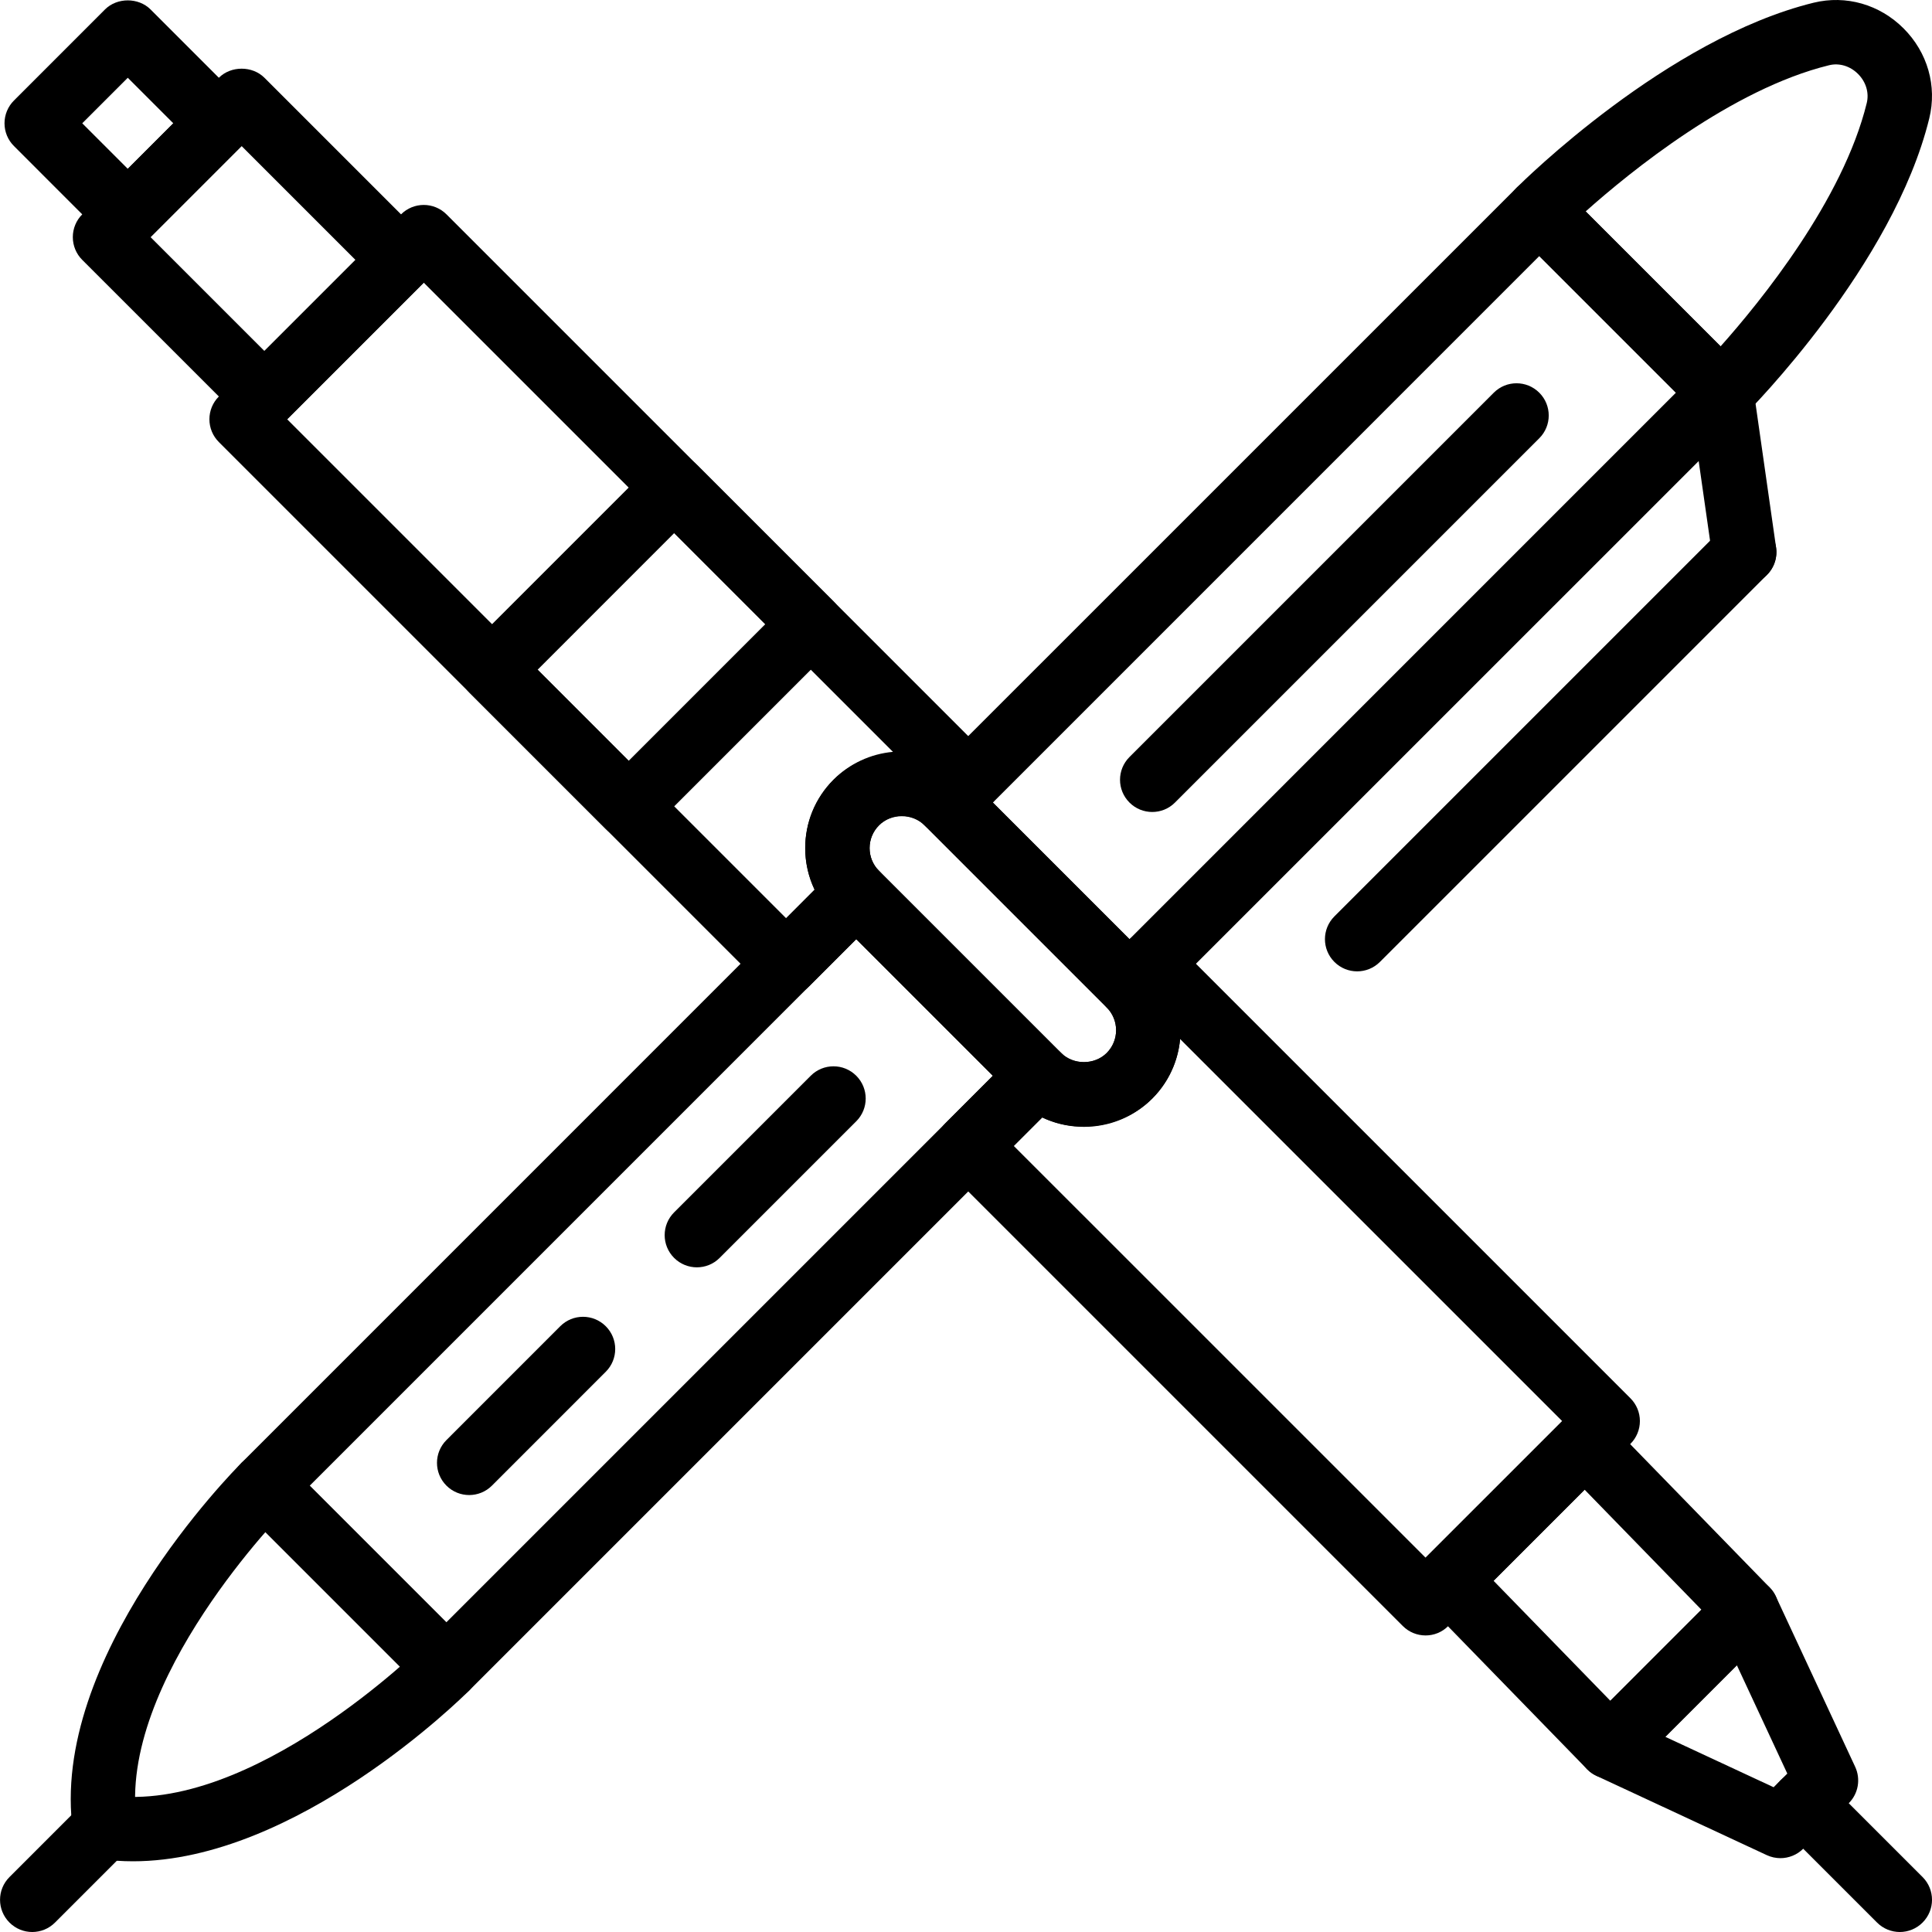 <svg height="512pt" viewBox="0 0 512 512.01" width="512pt" xmlns="http://www.w3.org/2000/svg"><path d="m70.066 113.613c-2.184 0-4.371-.836-6.035-2.5l-42.238-42.238c-1.605-1.598-2.5-3.773-2.5-6.035 0-2.262.895-4.438 2.5-6.031l36.207-36.207c3.199-3.199 8.867-3.199 12.066 0l42.238 42.238c1.605 1.605 2.5 3.773 2.5 6.035s-.895 4.438-2.5 6.031l-36.207 36.207c-1.672 1.664-3.848 2.5-6.031 2.5zm-30.176-50.773 30.176 30.176 24.133-24.133-30.176-30.176zm0 0"/><path d="m426.672 471.41c-.016 0-.031 0-.059 0-2.285-.02-4.461-.949-6.059-2.586l-42.844-44.023c-3.262-3.348-3.219-8.688.082-11.98l36.207-36.207c1.613-1.613 3.688-2.367 6.094-2.504 2.289.02 4.465.949 6.059 2.586l42.848 44.023c3.258 3.348 3.215 8.688-.086 11.98l-36.207 36.207c-1.598 1.605-3.773 2.504-6.035 2.504zm-30.855-52.473 30.941 31.793 24.133-24.141-30.941-31.793zm0 0"/><path d="m471.84 492.441c-1.219 0-2.449-.262-3.602-.793l-45.164-21.023c-2.527-1.18-4.32-3.516-4.805-6.258-.488-2.738.398-5.547 2.371-7.516l36.207-36.207c1.961-1.973 4.777-2.844 7.52-2.375 2.746.488 5.074 2.281 6.254 4.805l21.027 45.168c1.508 3.25.836 7.102-1.699 9.633l-12.074 12.066c-1.641 1.633-3.824 2.5-6.035 2.5zm-30.504-32.152 28.695 13.355 3.629-3.617-13.363-28.699zm0 0"/><path d="m503.473 512.012c-2.184 0-4.367-.84-6.031-2.504l-25.602-25.598c-3.336-3.336-3.336-8.73 0-12.066 3.328-3.336 8.738-3.336 12.066 0l25.602 25.602c3.336 3.336 3.336 8.727 0 12.062-1.664 1.664-3.848 2.504-6.035 2.504zm0 0"/><path d="m166.602 222.227c-2.184 0-4.367-.836-6.031-2.5l-36.207-36.207c-3.336-3.336-3.336-8.73 0-12.066l48.273-48.273c3.328-3.336 8.738-3.336 12.066 0l36.207 36.207c3.336 3.336 3.336 8.73 0 12.066l-48.273 48.273c-1.664 1.664-3.848 2.5-6.035 2.5zm-24.129-44.742 24.129 24.145 36.199-36.207-24.133-24.145zm0 0"/><path d="m33.859 65.34c-2.184 0-4.371-.836-6.035-2.5l-24.129-24.133c-1.605-1.594-2.504-3.77-2.504-6.031s.898-4.438 2.504-6.035l24.129-24.141c3.203-3.199 8.867-3.199 12.066 0l24.133 24.141c1.605 1.605 2.5 3.773 2.5 6.035s-.895 4.438-2.5 6.031l-24.133 24.133c-1.664 1.672-3.848 2.5-6.031 2.5zm-12.066-32.664 12.066 12.066 12.066-12.066-12.066-12.066zm0 0"/><path d="m456.207 112.605c-2.184 0-4.367-.836-6.031-2.5l-48.273-48.273c-1.605-1.602-2.5-3.77-2.5-6.031s.895-4.438 2.5-6.031c1.602-1.605 39.852-39.512 78.734-49.051 8.57-2.09 17.469.441 23.836 6.809 6.367 6.367 8.91 15.285 6.809 23.844-9.531 38.887-47.438 77.125-49.051 78.734-1.652 1.676-3.84 2.5-6.023 2.5zm-35.984-56.574 35.754 35.754c10.574-11.859 32.418-38.715 38.734-64.477.664-2.715-.195-5.598-2.305-7.707-2.109-2.117-5-2.984-7.707-2.305-25.762 6.324-52.617 28.16-64.477 38.734zm62.445-47.02h.086zm0 0"/><path d="m299.324 269.492c-2.188 0-4.371-.836-6.035-2.5l-48.273-48.273c-1.605-1.605-2.5-3.77-2.5-6.031s.895-4.438 2.5-6.035l156.887-156.875c3.328-3.336 8.73-3.336 12.066 0l48.273 48.273c1.602 1.602 2.5 3.77 2.5 6.031s-.898 4.438-2.5 6.035l-156.887 156.875c-1.664 1.664-3.848 2.5-6.031 2.5zm-36.207-56.805 36.207 36.207 144.809-144.82-36.207-36.207zm0 0"/><path d="m118.305 450.512c-2.184 0-4.367-.836-6.031-2.5l-48.273-48.273c-1.605-1.605-2.5-3.773-2.5-6.035s.895-4.438 2.5-6.031l156.883-156.887c3.328-3.336 8.73-3.336 12.066 0l48.273 48.273c1.605 1.605 2.5 3.773 2.5 6.031 0 2.262-.895 4.438-2.5 6.035l-156.887 156.887c-1.664 1.672-3.848 2.5-6.031 2.5zm-36.207-56.801 36.207 36.207 144.812-144.816-36.207-36.207zm0 0"/><path d="m287.258 298.633c-6.836 0-13.262-2.66-18.102-7.5l-48.273-48.273c-9.973-9.984-9.973-26.223 0-36.207 9.668-9.676 26.531-9.676 36.207 0l48.273 48.273c9.977 9.984 9.977 26.223 0 36.207-4.836 4.84-11.273 7.5-18.105 7.5zm-48.273-82.414c-2.281 0-4.422.887-6.035 2.5-3.328 3.328-3.328 8.738 0 12.074l48.273 48.273c3.219 3.219 8.84 3.219 12.066 0 3.328-3.328 3.328-8.738 0-12.074l-48.273-48.273c-1.613-1.613-3.754-2.5-6.031-2.5zm0 0"/><path d="m27.781 492.75c-4.18 0-7.824-3.07-8.438-7.32-6.562-45.938 42.555-95.66 44.656-97.75 3.328-3.336 8.727-3.328 12.055 0 3.34 3.328 3.34 8.73.012 12.066-.453.453-45.188 45.797-39.828 83.27.668 4.664-2.574 8.984-7.242 9.648-.402.062-.812.086-1.215.086zm0 0"/><path d="m35.234 493.27c-2.895 0-5.777-.188-8.645-.605-4.668-.664-7.91-4.984-7.246-9.648.664-4.66 5.016-7.895 9.652-7.238 37.59 5.289 82.816-39.371 83.266-39.824 3.328-3.336 8.73-3.336 12.066 0s3.336 8.73 0 12.066c-1.953 1.953-45.781 45.25-89.094 45.25zm0 0"/><path d="m8.539 512.012c-2.184 0-4.367-.84-6.031-2.504-3.336-3.336-3.336-8.727 0-12.062l19.25-19.254c3.328-3.336 8.738-3.336 12.066 0 3.336 3.336 3.336 8.73 0 12.066l-19.25 19.25c-1.664 1.664-3.848 2.504-6.035 2.504zm0 0"/><path d="m462.23 154.848c-4.18 0-7.824-3.074-8.438-7.32l-6.035-42.242c-.664-4.668 2.578-8.984 7.246-9.652 4.652-.637 8.984 2.578 9.652 7.238l6.031 42.238c.668 4.668-2.574 8.988-7.242 9.652-.41.059-.812.086-1.215.086zm0 0"/><path d="m359.66 257.426c-2.184 0-4.367-.836-6.031-2.5-3.336-3.336-3.336-8.73 0-12.066l102.578-102.578c3.328-3.336 8.73-3.336 12.066 0 3.336 3.336 3.336 8.73 0 12.066l-102.578 102.578c-1.664 1.664-3.848 2.5-6.035 2.5zm0 0"/><path d="m305.355 215.188c-2.184 0-4.371-.836-6.031-2.5-3.34-3.336-3.34-8.73 0-12.066l96.543-96.547c3.328-3.336 8.73-3.336 12.066 0 3.336 3.336 3.336 8.73 0 12.066l-96.547 96.547c-1.664 1.672-3.848 2.5-6.031 2.5zm0 0"/><path d="m184.676 335.863c-2.184 0-4.367-.836-6.031-2.5-3.336-3.336-3.336-8.727 0-12.066l36.207-36.207c3.328-3.336 8.738-3.336 12.066 0 3.336 3.34 3.336 8.73 0 12.066l-36.207 36.207c-1.664 1.676-3.848 2.5-6.035 2.5zm0 0"/><path d="m124.336 396.211c-2.184 0-4.367-.836-6.031-2.5-3.336-3.336-3.336-8.727 0-12.066l30.164-30.172c3.328-3.336 8.73-3.336 12.066 0 3.336 3.336 3.336 8.73 0 12.066l-30.164 30.172c-1.664 1.664-3.848 2.5-6.035 2.5zm0 0"/><path d="m208.324 263.945c-2.262 0-4.438-.895-6.035-2.5l-144.297-144.297c-1.605-1.605-2.5-3.773-2.5-6.035s.895-4.438 2.5-6.031l48.273-48.266c3.336-3.336 8.727-3.336 12.066 0l144.297 144.297c1.605 1.605 2.5 3.773 2.5 6.035 0 2.262-.895 4.438-2.5 6.031l-5.547 5.547c-3.328 3.336-8.738 3.336-12.066 0-3.227-3.223-8.848-3.223-12.066 0-1.613 1.613-2.5 3.758-2.5 6.035 0 2.277.887 4.418 2.5 6.031 1.605 1.605 2.5 3.773 2.5 6.035s-.895 4.438-2.5 6.031l-18.586 18.594c-1.602 1.598-3.777 2.492-6.039 2.492zm-132.227-152.832 132.234 132.234 7.543-7.555c-1.629-3.402-2.492-7.148-2.492-11.039 0-6.836 2.664-13.262 7.492-18.102 4.285-4.281 9.812-6.859 15.77-7.398l-124.348-124.34zm0 0"/><path d="m377.793 433.418c-2.184 0-4.367-.836-6.031-2.5l-121.199-121.199c-1.605-1.605-2.5-3.773-2.5-6.031 0-2.262.895-4.438 2.5-6.035l18.586-18.594c1.605-1.605 3.773-2.5 6.031-2.5 2.262 0 4.438.895 6.035 2.5 3.219 3.219 8.84 3.219 12.066 0 3.328-3.328 3.328-8.738 0-12.074s-3.328-8.73 0-12.066l5.547-5.547c3.328-3.336 8.738-3.336 12.066 0l121.199 121.199c1.602 1.605 2.5 3.77 2.5 6.031 0 2.262-.898 4.438-2.5 6.035l-48.273 48.266c-1.656 1.68-3.84 2.516-6.027 2.516zm-109.133-129.73 109.133 109.121 36.207-36.195-101.262-101.258c-.523 5.758-2.98 11.375-7.383 15.777-7.586 7.594-19.746 9.516-29.148 5.008zm0 0"/></svg>